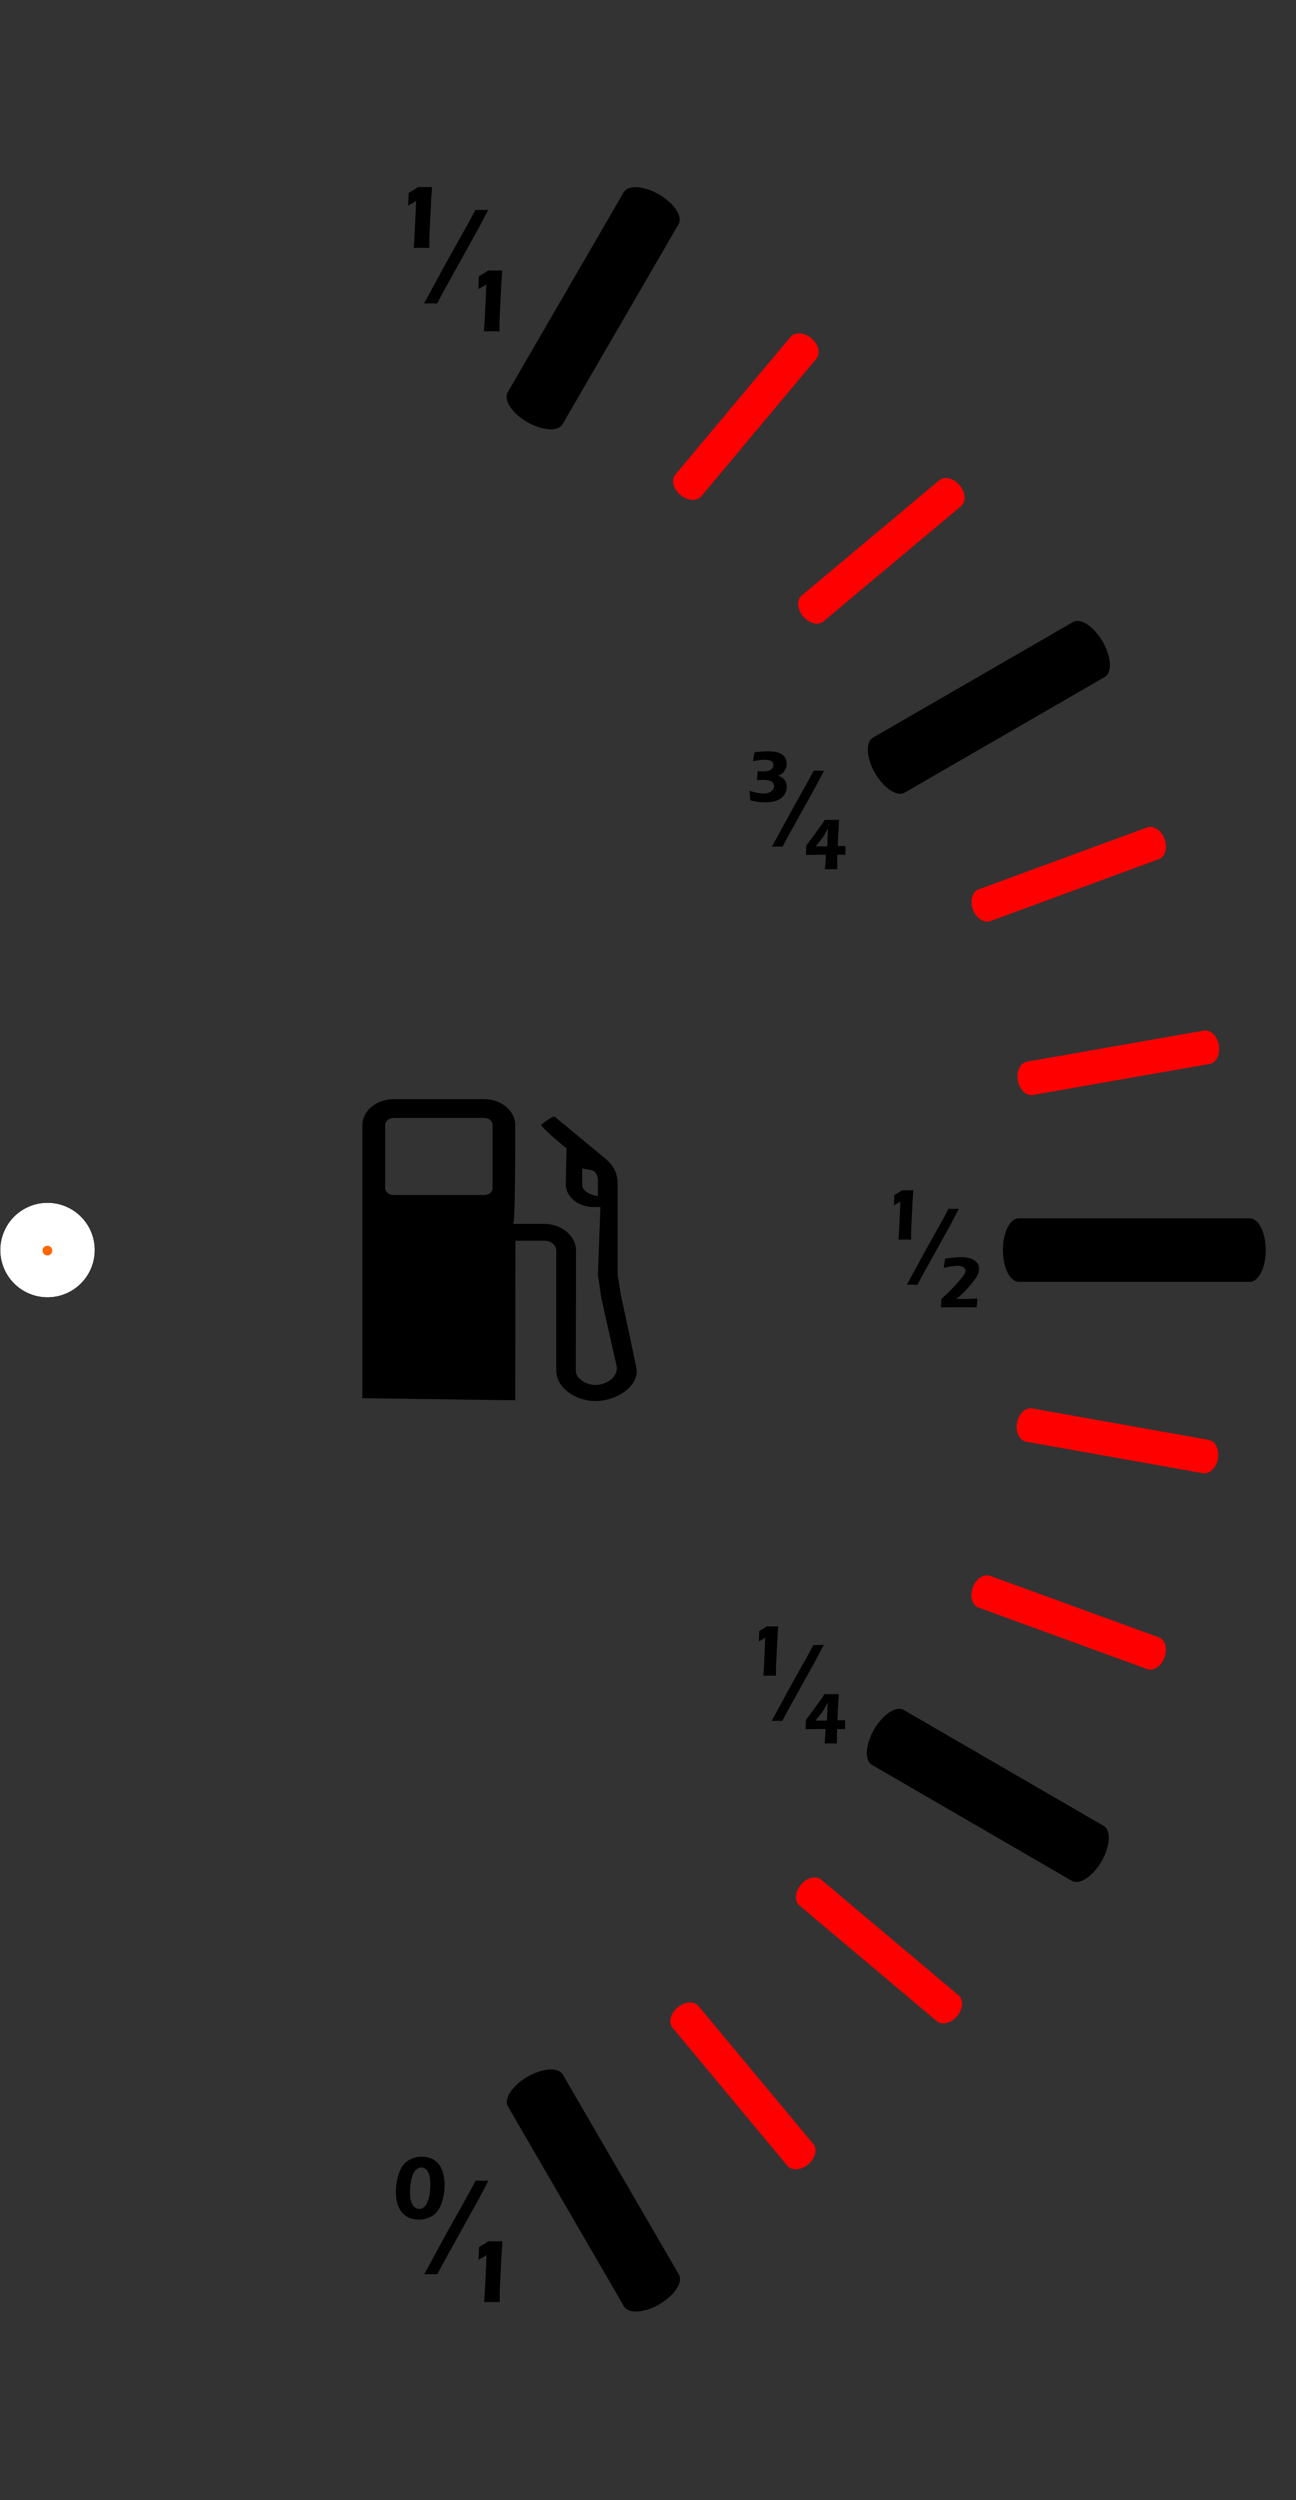 <svg width="380.931" xmlns="http://www.w3.org/2000/svg" viewBox="0 0 380.931 734.305" height="734.305">
<rect x="0" y="0" width="380.931" height="734.305" fill="#333333" stroke="none"/>
<g transform="translate(-625.143 502.915)">
<path d="m740.87-180.08c-5.075,0-9.214,3.434-9.214,7.622v80.2l44.935,.626 .057-46.869h8.475c1.947,0 3.527,1.289 3.527,2.901v35.322c0,4.737 5.383,8.873 11.49,8.873 5.768,0 12.172-3.783 12.172-8.873-.088-1.185-4.664-22.24-4.664-22.24 0-.049-.967-5.915-.967-5.915v-26.904c0-2.881-1.166-5.258-3.526-7.224l-15.016-12.4c-1.032,0-3.925,2.389-3.925,2.389 0,.867 7.451,6.996 7.451,6.996l-.228,10.466c0,3.699 3.635,6.712 8.134,6.712h2.048l-.739,19.965 1.024,6.882 4.55,20.192c.177,3.284-3.452,5.233-6.314,5.233-2.641,0-5.745-1.821-5.745-4.152l.057-35.379c0-4.31-4.25-7.793-9.442-7.793h-9.044c.634-.037 .626-23.235 .626-28.155v-.853c0-4.188-4.098-7.622-9.158-7.622h-26.563zm0,5.517h26.563c1.416,0 2.503,.945 2.503,2.105v18.486c0,1.172-1.087,2.048-2.503,2.048h-26.563c-1.431,0-2.503-.876-2.503-2.048v-18.486c0-1.16 1.072-2.105 2.503-2.105zm55.401,14.846c0,0 2.256,.39 2.787,.512 1.092,.232 1.791,1.591 1.82,2.787 .029,1.209 0,4.835 0,4.835-3.349-.611-4.607-2.037-4.607-3.356v-4.778z"/>
<path fill="none" d="m-219.85,533.12a201.71,201.71 0 1,1 .377,403.42l-.078-201.71z" transform="matrix(1.82 0 0 1.82 1038.7 -1473.3)"/>
<path fill="#fff" stroke="#000" stroke-width="1.25" d="m-17.835,734.84a201.71,201.71 0 1,1 -403.42,0 201.71,201.71 0 1,1 403.42,0z" transform="matrix(.069 0 0 .069 654.26 -186.46)"/>
<path d="m924.597-145.07h67.904a4.677,9.324 0 0,1 4.677,9.324 4.677,9.324 0 0,1 -4.677,9.324h-67.904a4.677,9.324 0 0,1 -4.677-9.324 4.677,9.324 0 0,1 4.677-9.324"/>
<path fill="#f00" d="m807.241,398.18h52.717a3.631,4.966 0 0,1 3.631,4.966 3.631,4.966 0 0,1 -3.631,4.966h-52.717a3.631,4.966 0 0,1 -3.631-4.966 3.631,4.966 0 0,1 3.631-4.966" transform="matrix(.642 -.767 .767 .642 0 0)"/>
<path d="m723.917,475.1h67.904a4.677,9.324 0 0,1 4.677,9.324 4.677,9.324 0 0,1 -4.677,9.324h-67.904a4.677,9.324 0 0,1 -4.677-9.324 4.677,9.324 0 0,1 4.677-9.324" transform="matrix(.502 -.865 .865 .502 0 0)"/>
<path d="m489.137-630.14h67.904a4.677,9.324 0 0,1 4.677,9.324 4.677,9.324 0 0,1 -4.677,9.324h-67.904a4.677,9.324 0 0,1 -4.677-9.324 4.677,9.324 0 0,1 4.677-9.324" transform="rotate(59.847)"/>
<path d="m906.747,192.97h67.904a4.677,9.324 0 0,1 4.677,9.324 4.677,9.324 0 0,1 -4.677,9.324h-67.904a4.677,9.324 0 0,1 -4.677-9.324 4.677,9.324 0 0,1 4.677-9.324" transform="matrix(.866 -.5 .5 .866 0 0)"/>
<path d="m770.387-447.23h67.904a4.677,9.324 0 0,1 4.677,9.324 4.677,9.324 0 0,1 -4.677,9.324h-67.904a4.677,9.324 0 0,1 -4.677-9.324 4.677,9.324 0 0,1 4.677-9.324" transform="rotate(30.093)"/>
<g fill="#f00">
<path d="m870.421,300.91h52.717a3.631,4.966 0 0,1 3.631,4.966 3.631,4.966 0 0,1 -3.631,4.966h-52.717a3.631,4.966 0 0,1 -3.631-4.966 3.631,4.966 0 0,1 3.631-4.966" transform="matrix(.767 -.642 .642 .767 0 0)"/>
<path d="m939.811,87.897h52.717a3.631,4.966 0 0,1 3.631,4.966 3.631,4.966 0 0,1 -3.631,4.966h-52.717a3.631,4.966 0 0,1 -3.631-4.966 3.631,4.966 0 0,1 3.631-4.966" transform="matrix(.939 -.345 .345 .939 0 0)"/>
<path d="m946.041-27.842h52.717a3.631,4.966 0 0,1 3.632,4.966 3.631,4.966 0 0,1 -3.632,4.966h-52.717a3.631,4.966 0 0,1 -3.631-4.966 3.631,4.966 0 0,1 3.631-4.966" transform="matrix(.985 -.173 .173 .985 0 0)"/>
<path d="m847.101-351.3h52.717a3.631,4.966 0 0,1 3.631,4.966 3.631,4.966 0 0,1 -3.631,4.966h-52.717a3.631,4.966 0 0,1 -3.631-4.966 3.631,4.966 0 0,1 3.631-4.966" transform="rotate(20.02)"/>
<path d="m898.501-250.63h52.717a3.631,4.966 0 0,1 3.631,4.966 3.631,4.966 0 0,1 -3.631,4.966h-52.717a3.631,4.966 0 0,1 -3.631-4.966 3.631,4.966 0 0,1 3.631-4.966" transform="rotate(10.096)"/>
<path d="m694.651-520.35h52.717a3.631,4.966 0 0,1 3.631,4.966 3.631,4.966 0 0,1 -3.631,4.966h-52.717a3.631,4.966 0 0,1 -3.631-4.966 3.631,4.966 0 0,1 3.631-4.966" transform="rotate(40.084)"/>
<path d="m597.701-582.97h52.717a3.631,4.966 0 0,1 3.631,4.966 3.631,4.966 0 0,1 -3.631,4.966h-52.717a3.631,4.966 0 0,1 -3.631-4.966 3.631,4.966 0 0,1 3.631-4.966" transform="rotate(50.218)"/>
</g>
</g>
<g transform="translate(-625.143 502.915)">
<path baseline-shift="super" d="m746.75-430.11c.119-1.496 .216-3.069 .292-4.72l.241-5.089c.085-1.724 .14-3.121 .165-4.191-.059,.192-.205,.364-.436,.517-.231,.153-.87,.502-1.916,1.047 .043-.728 .079-1.417 .109-2.068 .029-.651 .044-1.202 .044-1.652 .371-.212 .802-.466 1.292-.764 .49-.297 .78-.477 .87-.537 .09-.061 .272-.2 .546-.418 .491,.017 1.133,.025 1.926,.025 .789,0 1.541-.008 2.256-.025l-.143,2.013c-.035,.412-.073,.981-.115,1.709l-.509,10.133-.037,1.481c-.008,.311-.011,.627-.011,.946l.014,1.594c-.766-.017-1.488-.025-2.166-.025-.785,0-1.592,.008-2.421,.025z"/>
<path d="m749.77-413.77 6.452-11.84 6.734-12.046 1.925-3.614c.717,.026 1.304,.039 1.761,.039 .472,0 1.14-.013 2.004-.039l-2.991,5.675-10.386,18.697-1.643,3.127c-.729-.026-1.261-.039-1.596-.039-.473,0-1.226,.013-2.258,.039z"/>
<path baseline-shift="sub" d="m767.38-405.6c.119-1.496 .216-3.069 .292-4.72l.241-5.089c.085-1.724 .14-3.121 .165-4.191-.059,.192-.205,.364-.436,.517-.231,.153-.87,.502-1.916,1.047 .043-.728 .079-1.417 .109-2.068 .029-.651 .044-1.202 .044-1.652 .371-.212 .802-.467 1.292-.764 .49-.297 .78-.477 .87-.537 .09-.061 .272-.2 .546-.418 .491,.017 1.133,.025 1.926,.025 .789,0 1.541-.008 2.256-.025l-.143,2.013c-.035,.412-.073,.981-.115,1.709l-.509,10.133-.037,1.481c-.008,.311-.011,.627-.011,.946l.014,1.594c-.766-.017-1.488-.025-2.166-.025-.785,0-1.592,.008-2.421,.025z"/>
</g>
<g transform="translate(-625.143 502.915)">
<path baseline-shift="super" d="m889.23-138.82c.097-1.214 .175-2.49 .237-3.829l.196-4.129c.069-1.399 .114-2.532 .134-3.401-.048,.156-.166,.295-.354,.42-.188,.124-.706,.407-1.555,.85 .035-.591 .064-1.15 .088-1.678 .024-.528 .035-.975 .035-1.341 .301-.172 .651-.379 1.049-.62 .398-.241 .633-.387 .706-.436 .073-.049 .221-.162 .443-.339 .398,.014 .919,.02 1.563,.02 .64,0 1.25-.007 1.83-.02l-.116,1.633c-.029,.334-.06,.796-.093,1.386l-.413,8.221-.03,1.202c-.006,.253-.009,.508-.009,.767l.011,1.294c-.621-.014-1.207-.02-1.757-.02-.637,0-1.292,.007-1.964,.02z"/>
<path d="m891.68-125.56 5.235-9.607 5.463-9.773 1.562-2.932c.582,.021 1.058,.031 1.429,.031 .383,0 .925-.01 1.626-.031l-2.427,4.604-8.427,15.17-1.333,2.537c-.592-.021-1.023-.031-1.295-.031-.384,0-.995,.011-1.832,.031z"/>
<path baseline-shift="sub" d="m901.73-118.93c.021-.413 .031-.695 .031-.846l.065-1.588c.882-.79 1.687-1.553 2.415-2.289 .728-.735 1.455-1.504 2.179-2.305 .725-.802 1.281-1.459 1.669-1.973 .289-.377 .485-.665 .586-.865 .101-.2 .168-.363 .199-.491 .031-.128 .047-.253 .047-.376-0-.323-.098-.587-.295-.793-.197-.206-.477-.37-.842-.494-.364-.123-.792-.185-1.284-.185-.46,0-.973,.043-1.54,.129-.567,.086-1.379,.242-2.436,.469l.198-1.287c.045-.277 .113-.739 .204-1.388 1.725-.314 3.322-.47 4.792-.47 .675,0 1.336,.067 1.985,.2 .649,.133 1.228,.361 1.738,.683 .51,.322 .886,.701 1.128,1.137 .242,.436 .363,.888 .363,1.358-0,.266-.028,.538-.084,.816-.056,.278-.146,.555-.27,.831-.169,.389-.397,.8-.683,1.235-.287,.435-.742,1.022-1.365,1.762-.623,.739-1.288,1.48-1.993,2.222-.705,.742-1.486,1.42-2.342,2.033h.706l2.3-.011c.801,0 1.365-.008 1.692-.023 .326-.016 .831-.049 1.513-.1-.016,.367-.039,.72-.07,1.06-.031,.339-.072,.856-.123,1.549-1.704-.014-3.398-.02-5.084-.02-2.063,0-3.863,.007-5.4,.02z"/>
</g>
<g transform="translate(-625.143 502.915)">
<path baseline-shift="super" d="m749.09,130.54c1.393,0 2.591,.304 3.596,.911 1.005,.607 1.779,1.563 2.321,2.866 .542,1.304 .814,2.814 .814,4.53-0,1.35-.164,2.698-.492,4.043-.328,1.346-.786,2.459-1.376,3.339-.59,.88-1.401,1.566-2.432,2.058-1.032,.491-2.135,.737-3.309,.737-1.138,0-2.153-.22-3.046-.659-.892-.44-1.617-1.055-2.175-1.847-.557-.792-.944-1.671-1.161-2.637-.217-.966-.325-1.962-.325-2.986 0-1.406 .163-2.787 .489-4.143 .326-1.356 .805-2.5 1.437-3.432 .632-.932 1.453-1.629 2.462-2.09 1.009-.461 2.075-.691 3.197-.691zm-.102,3.163c-.277,0-.553,.057-.828,.169-.275,.113-.547,.304-.817,.574-.27,.269-.495,.59-.677,.961-.182,.371-.349,.827-.501,1.367-.152,.54-.272,1.186-.359,1.938-.087,.752-.131,1.526-.131,2.322 0,1.139 .11,2.051 .331,2.736 .221,.686 .538,1.208 .954,1.566 .415,.358 .888,.537 1.418,.537 .289,0 .571-.058 .847-.173 .276-.115 .562-.34 .861-.673 .298-.333 .573-.84 .825-1.521 .252-.681 .436-1.434 .554-2.259 .117-.826 .176-1.655 .176-2.489-0-1.147-.108-2.088-.325-2.823-.217-.735-.526-1.291-.929-1.668-.403-.376-.869-.565-1.398-.565z"/>
<path d="m749.83,165.07 6.452-11.84 6.734-12.046 1.925-3.614c.717,.026 1.304,.039 1.761,.039 .472,0 1.14-.013 2.004-.039l-2.991,5.675-10.386,18.697-1.643,3.127c-.729-.026-1.261-.039-1.596-.039-.473,0-1.226,.013-2.258,.039z"/>
<path baseline-shift="sub" d="m767.44,173.24c.119-1.496 .216-3.069 .292-4.72l.241-5.089c.085-1.724 .14-3.121 .165-4.191-.059,.192-.205,.364-.436,.517-.231,.153-.87,.502-1.916,1.047 .043-.728 .079-1.417 .109-2.068 .029-.651 .044-1.202 .044-1.652 .371-.212 .802-.467 1.292-.764 .49-.297 .78-.477 .87-.537 .09-.061 .272-.2 .546-.418 .491,.017 1.133,.025 1.926,.025 .789,0 1.541-.008 2.256-.025l-.143,2.013c-.035,.412-.073,.981-.115,1.709l-.509,10.133-.037,1.481c-.008,.311-.011,.627-.011,.946l.014,1.594c-.766-.017-1.488-.025-2.166-.025-.785,0-1.592,.008-2.421,.025z"/>
</g>
<g transform="translate(-625.143 502.915)">
<path baseline-shift="super" d="m849.51-10.726c.097-1.214 .175-2.49 .237-3.829l.196-4.129c.069-1.399 .114-2.532 .134-3.401-.048,.156-.166,.295-.354,.42-.188,.124-.706,.407-1.555,.85 .035-.591 .064-1.15 .088-1.678 .024-.528 .035-.975 .035-1.341 .301-.172 .651-.379 1.049-.62 .398-.241 .633-.387 .706-.436 .073-.049 .221-.162 .443-.339 .398,.014 .919,.02 1.563,.02 .64,0 1.25-.007 1.83-.02l-.116,1.633c-.029,.334-.06,.796-.093,1.386l-.413,8.221-.03,1.202c-.006,.253-.009,.508-.009,.767l.011,1.294c-.621-.014-1.207-.02-1.757-.02-.637,0-1.292,.007-1.964,.02z"/>
<path d="m851.96,2.535 5.235-9.607 5.463-9.773 1.562-2.932c.582,.021 1.058,.031 1.429,.031 .383,0 .925-.01 1.626-.031l-2.427,4.604-8.427,15.17-1.333,2.537c-.592-.021-1.023-.031-1.295-.031-.384,0-.995,.011-1.832,.031z"/>
<path baseline-shift="sub" d="m867.54,9.166c.131-1.542 .221-2.958 .268-4.25h-1.849l-4.032,.062c.015-.254 .038-.714 .068-1.379 .03-.665 .046-1.145 .046-1.438l.889-1.123c.116-.154 .391-.527 .825-1.118l2.212-3.03c.26-.37 .477-.667 .651-.89 .174-.223 .455-.668 .844-1.336 .787,.013 1.516,.019 2.186,.019 .628,0 1.307-.007 2.037-.02-.209,3.091-.336,5.652-.382,7.683 .073,.002 .388,.003 .945,.003 .537,0 .975-.01 1.315-.031-.021,.63-.031,1.319-.031,2.067v.562c-.587-.028-1.363-.041-2.327-.041-.013,.2-.025,.425-.035,.675-.01,.251-.02,.706-.03,1.366-.01,.66-.014,1.134-.013,1.421v.798c-.684-.014-1.267-.02-1.749-.02-.438,0-1.051,.007-1.841,.02zm.671-6.724c.014-.262 .02-.424 .02-.487l.196-4.787c-.778,1.479-1.354,2.459-1.728,2.94l-1.874,2.334z"/>
</g>
<g transform="translate(-625.143 502.915)">
<path baseline-shift="super" d="m845.66-267.83c-.06-1.024-.132-1.958-.216-2.804 1.612,.516 3.013,.774 4.204,.774 .575,0 1.091-.089 1.547-.268 .456-.179 .814-.432 1.073-.76 .259-.328 .389-.713 .389-1.156-0-.369-.104-.69-.313-.965-.208-.275-.549-.484-1.022-.629-.473-.145-1.093-.217-1.859-.217-.492,0-1.095,.031-1.81,.093 .07-.953 .129-1.843 .179-2.67 .562,.069 1.033,.103 1.415,.103 .592,0 1.142-.054 1.649-.163 .507-.109 .896-.325 1.168-.649 .272-.324 .407-.674 .407-1.052-0-.151-.023-.298-.068-.439-.045-.141-.108-.271-.189-.388-.081-.117-.183-.221-.306-.31-.123-.09-.259-.163-.409-.22-.15-.057-.369-.106-.657-.146-.288-.04-.589-.06-.905-.06-.437,0-.895,.029-1.375,.087-.48,.058-1.185,.17-2.117,.336l.208-1.146 .266-1.455c.893-.124 1.623-.208 2.191-.251 .568-.043 1.16-.065 1.775-.065 .734,0 1.45,.06 2.148,.18 .698,.12 1.305,.336 1.822,.646 .516,.31 .898,.711 1.144,1.204 .246,.492 .369,1.027 .369,1.606-0,.376-.054,.747-.163,1.112-.108,.366-.271,.706-.486,1.02-.215,.314-.458,.574-.727,.78-.269,.206-.529,.37-.781,.493-.252,.122-.561,.172-.928,.15 .381-.008 .711,.037 .992,.137 .281,.1 .558,.251 .831,.454 .274,.203 .506,.439 .697,.707 .191,.268 .334,.578 .431,.93 .096,.352 .145,.712 .145,1.079-0,.678-.161,1.32-.483,1.924-.322,.605-.789,1.106-1.4,1.504-.612,.398-1.299,.677-2.062,.836-.763,.159-1.557,.238-2.383,.238-.611,0-1.235-.038-1.873-.114-.638-.076-1.477-.231-2.517-.463z"/>
<path d="m852.04-254.24 5.235-9.607 5.463-9.773 1.562-2.932c.582,.021 1.058,.031 1.429,.031 .383,0 .925-.01 1.626-.031l-2.427,4.604-8.427,15.17-1.333,2.537c-.592-.021-1.023-.031-1.295-.031-.384,0-.995,.01-1.832,.031z"/>
<path baseline-shift="sub" d="m867.63-247.61c.131-1.542 .221-2.958 .268-4.25h-1.849l-4.032,.062c.015-.254 .038-.714 .068-1.379 .03-.665 .046-1.145 .046-1.438l.889-1.123c.116-.154 .391-.527 .825-1.118l2.212-3.03c.26-.37 .478-.667 .651-.89 .174-.223 .455-.668 .844-1.336 .787,.013 1.516,.019 2.186,.019 .628,0 1.307-.007 2.037-.02-.209,3.091-.336,5.652-.382,7.683 .073,.002 .388,.003 .945,.003 .537,0 .975-.01 1.315-.031-.021,.63-.031,1.319-.031,2.067v.562c-.587-.028-1.363-.041-2.327-.041-.013,.2-.025,.425-.035,.675-.01,.251-.02,.706-.03,1.366-.01,.66-.014,1.134-.013,1.421v.798c-.684-.014-1.267-.02-1.749-.02-.438,0-1.051,.007-1.841,.02zm.671-6.724c.014-.262 .02-.424 .02-.487l.196-4.787c-.778,1.479-1.354,2.459-1.728,2.94l-1.874,2.334z"/>
</g>
<g transform="translate(-625.143 502.915)">
<path fill="#f60" stroke="#000" stroke-width="1.25" d="m-17.835,734.84a201.71,201.71 0 1,1 -403.42,0 201.71,201.71 0 1,1 403.42,0z" transform="matrix(.007 0 0 .007 640.61 -140.74)"/>
</g>
</svg>
